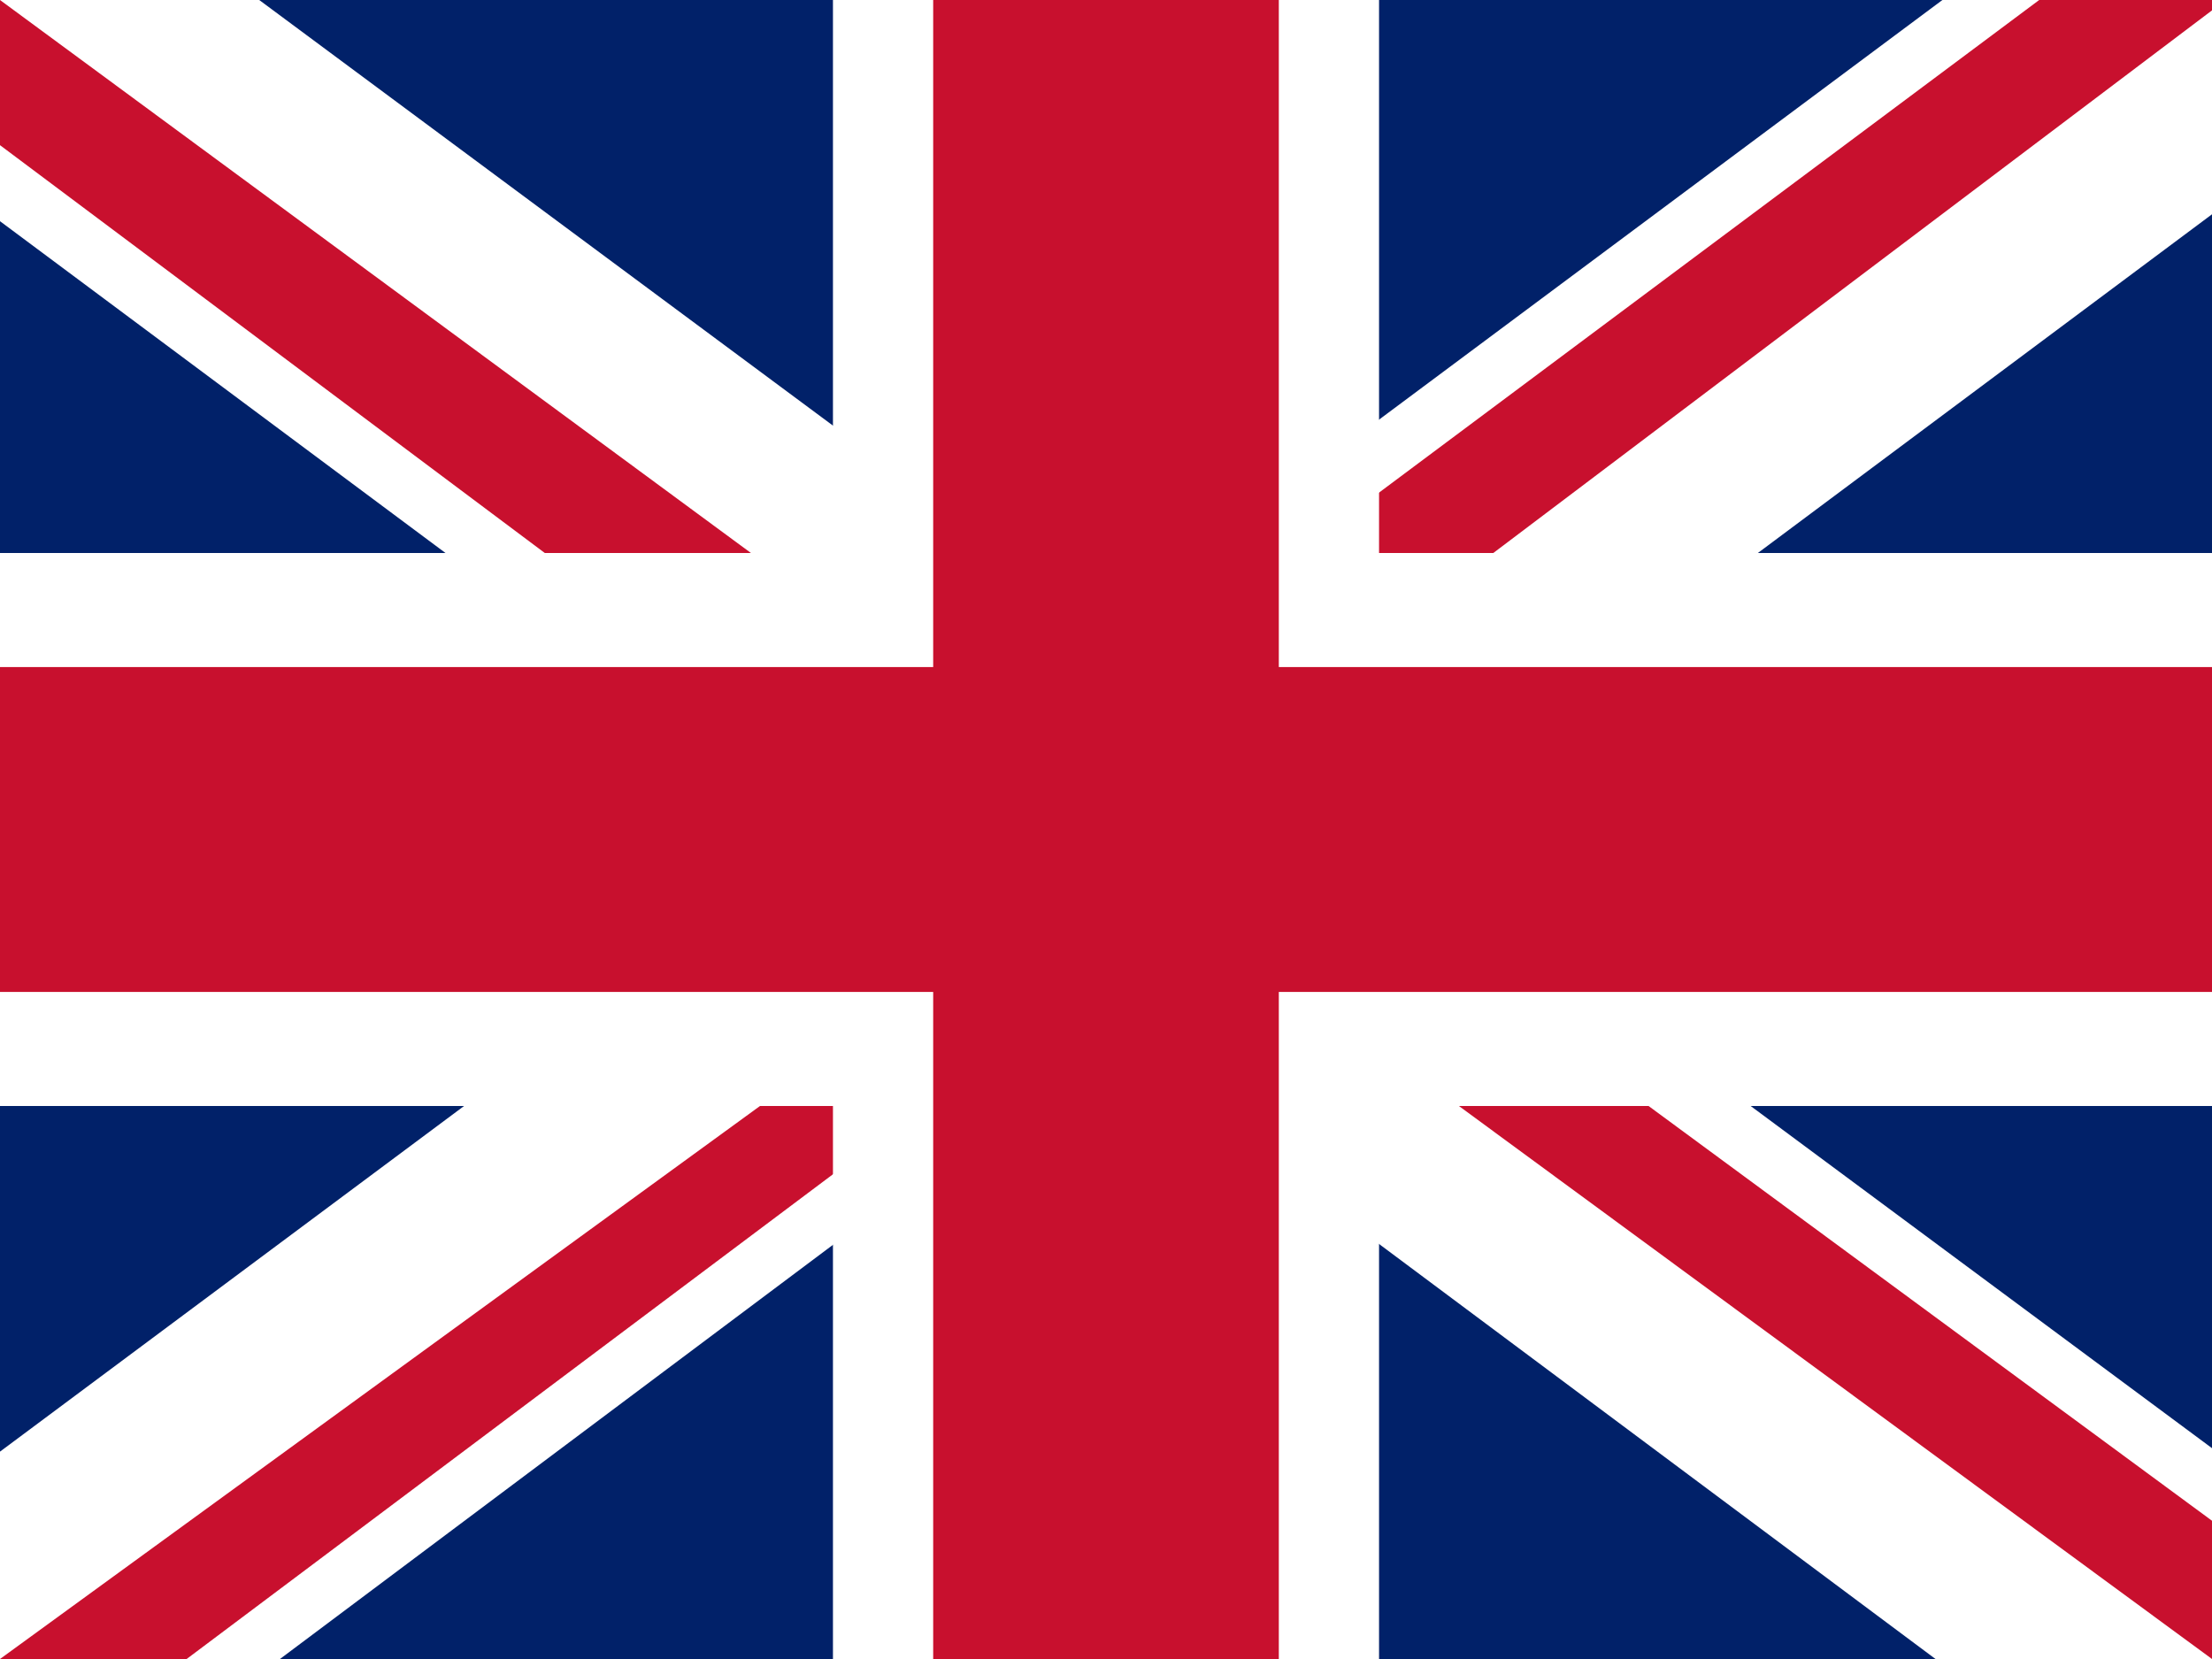 <svg xmlns="http://www.w3.org/2000/svg" viewBox="0 0 640 480">
  <path fill="#012169" d="M0 0h640v480H0z"/>
  <path fill="#fff" d="M75 0l244 181L562 0h78v62L400 241l240 178v61h-80L320 301L81 480H0v-60l239-178L0 64V0h75z"/>
  <path fill="#c8102e" d="M424 281l216 159v40L369 281h55zm-184 20l6 35L54 480H0l246-179zM640 0v3L391 191l2-44L590 0h50zM0 0l239 176h-60L0 42V0z"/>
  <path fill="#fff" d="M241 0v480h158V0H241zM0 160v160h640V160H0z"/>
  <path fill="#c8102e" d="M0 193v94h640v-94H0zM270 0v480h100V0H270z"/>
</svg>
